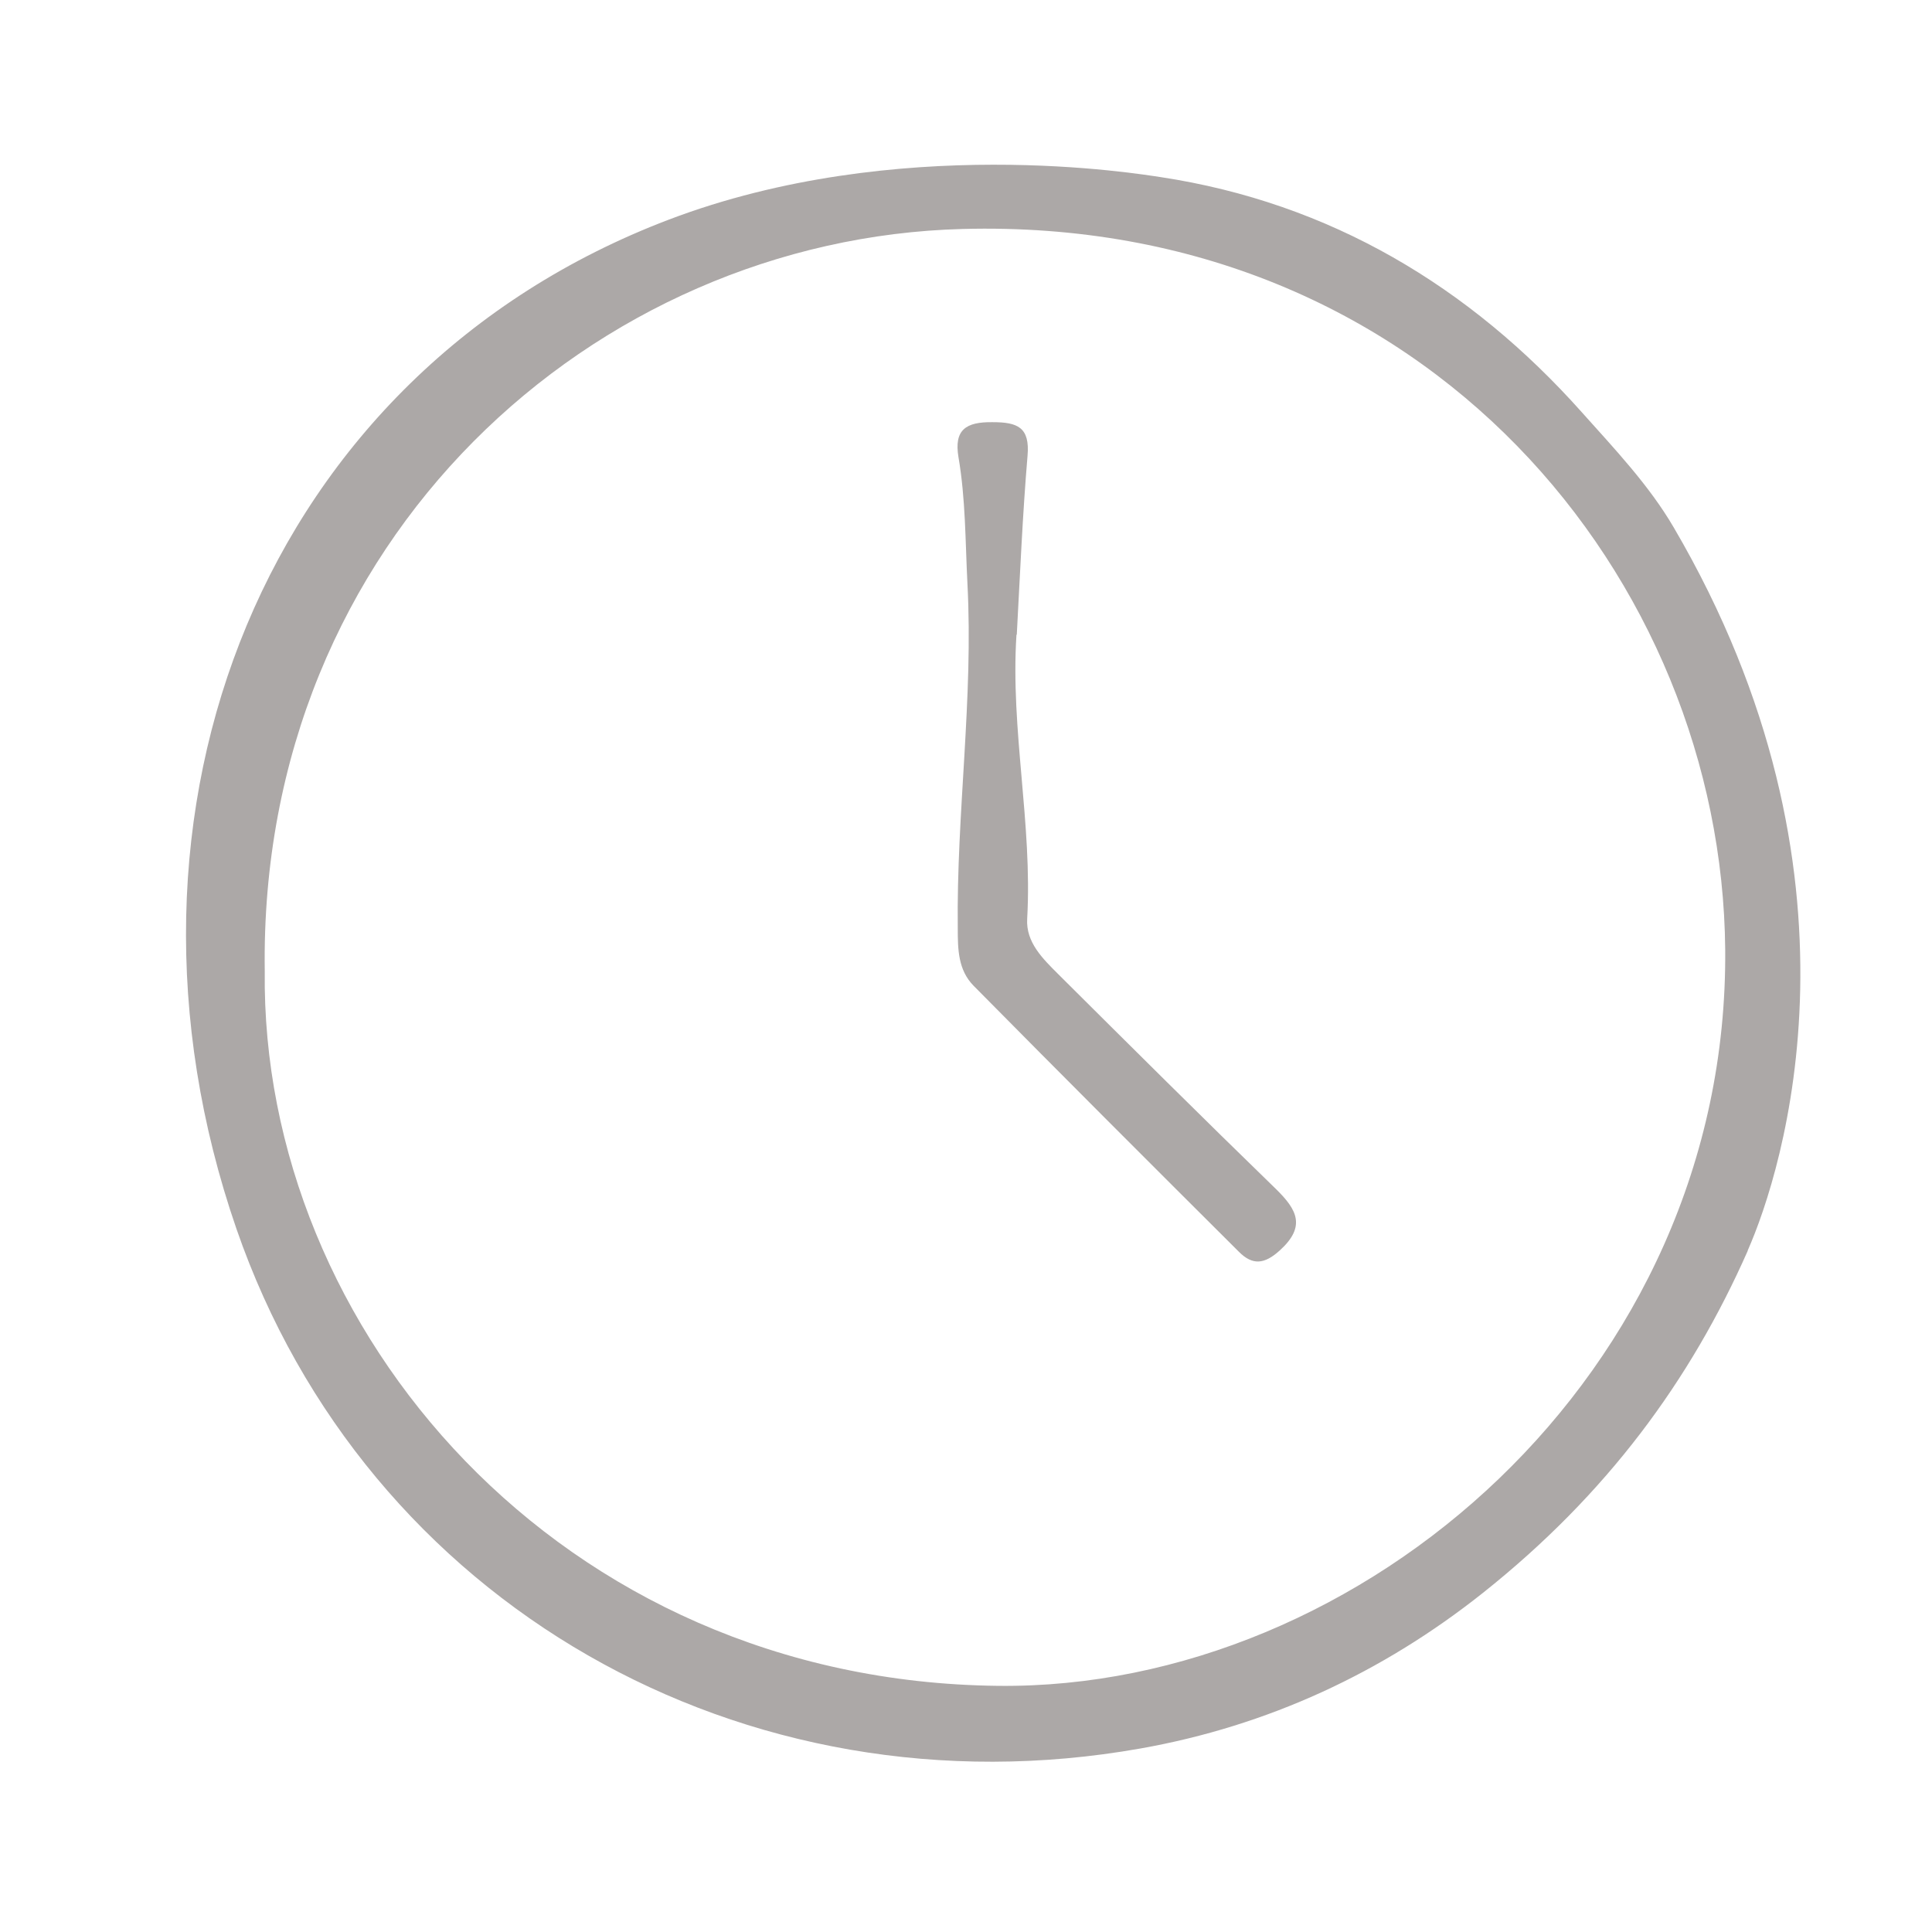 <?xml version="1.0" encoding="UTF-8"?>
<svg id="_Слой_1" data-name="Слой 1" xmlns="http://www.w3.org/2000/svg" width="54" height="54" viewBox="0 0 54 54">
  <defs>
    <style>
      .cls-1 {
        fill: #aca8a7;
      }
    </style>
  </defs>
  <path class="cls-1" d="m48.85,34.96c-1.6,3.62-3.93,6.8-7.4,9.56-2.82,2.24-6.02,3.72-9.57,4.35-11.1,1.97-21.65-4.06-25.27-14.52-4.04-11.69.78-23.91,12.08-28.21,6.39-2.43,13.19-1.27,13.75-1.19,4.74.72,8.64,3.06,11.77,6.57.92,1.03,1.88,2.04,2.57,3.22,5.69,9.71,3.05,17.99,2.07,20.21ZM7.4,27.14c-.12,10.02,8.24,19.85,20.5,19.98,10.14.11,20.42-8.7,20.32-20.58-.09-10.33-8.31-20.49-21.32-20.14-10.26.27-19.68,8.65-19.5,20.75Z"/>
  <path class="cls-1" d="m28.41,17.75c-.17,2.65.45,5.28.3,7.93-.04.66.44,1.12.87,1.55,2.02,2.01,4.04,4.02,6.09,6.01.58.57.84,1.04.1,1.71-.43.39-.76.42-1.14.04-2.48-2.47-4.96-4.95-7.42-7.44-.43-.44-.44-1.01-.44-1.6-.04-3.22.44-6.41.27-9.64-.06-1.18-.05-2.36-.25-3.53-.13-.77.21-.99.95-.98.7,0,1.05.14.98.94-.14,1.66-.21,3.33-.3,4.99Z"/>
</svg>
